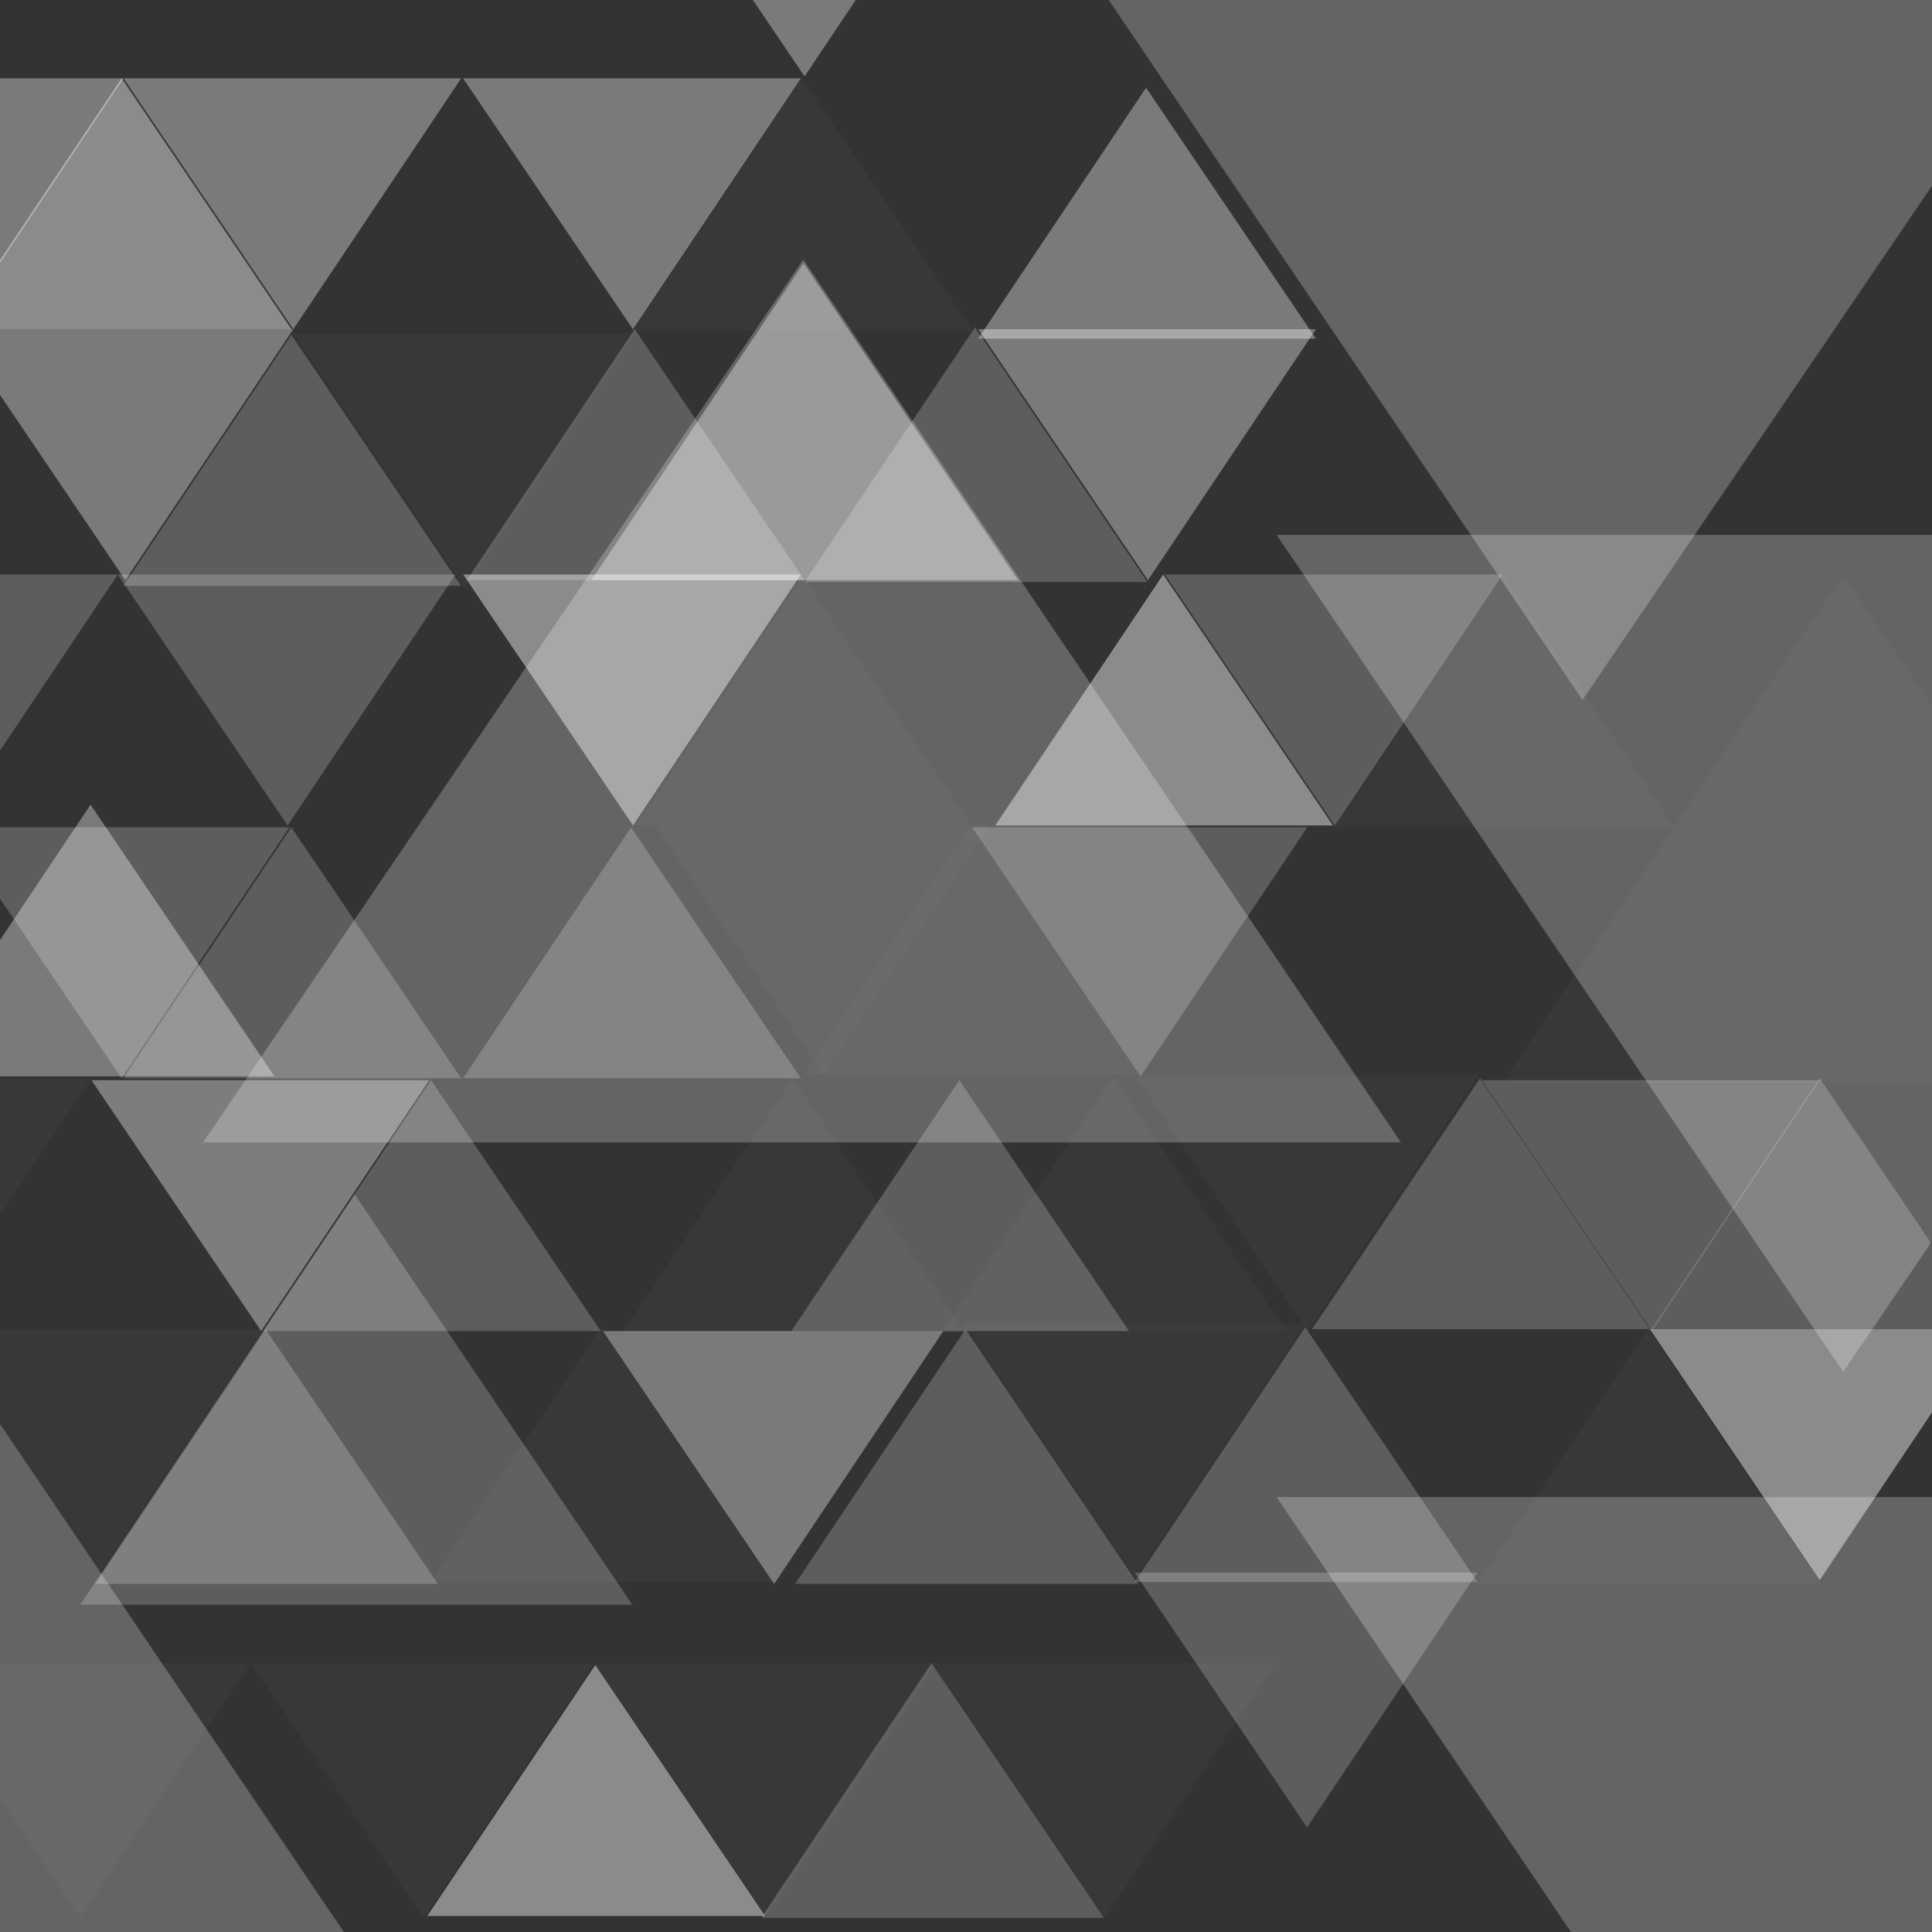 <?xml version="1.0" encoding="UTF-8"?><svg id="Layer_5" xmlns="http://www.w3.org/2000/svg" viewBox="0 0 1024 1024"><rect x="0" y="0" width="1024" height="1024" fill="#333333" stroke="none"/><defs><style>.cls-1{opacity:.21;}.cls-1,.cls-2,.cls-3,.cls-4,.cls-5,.cls-6{fill:#fff;}.cls-2{opacity:.18;}.cls-7{opacity:.13;}.cls-3{opacity:.24;}.cls-4{opacity:.43;}.cls-5{opacity:.36;}.cls-6{opacity:.35;}</style></defs><g id="mimic"><g id="small"><g id="fainter" class="cls-7"><polygon class="cls-2" points="424.29 40.5 515.65 175.5 333.95 175.5 424.29 40.5"/><polygon class="cls-2" points="246.42 311.5 155.06 176.5 336.75 176.5 246.42 311.5"/><polygon class="cls-2" points="796.17 303.5 887.52 438.5 705.83 438.5 796.17 303.5"/><polygon class="cls-2" points="-41.94 706.5 -133.29 571.5 48.4 571.5 -41.94 706.5"/><polygon class="cls-2" points="420.16 571.5 511.52 706.5 329.82 706.5 420.16 571.5"/><polygon class="cls-2" points="590.16 570.5 681.52 705.5 499.82 705.5 590.16 570.5"/><polygon class="cls-2" points="693.18 705.5 601.82 570.5 783.52 570.5 693.18 705.5"/><polygon class="cls-2" points="976.83 304.5 1158.86 573.5 796.82 573.5 976.83 304.5"/><polygon class="cls-2" points="53.2 833.5 -34.09 704.5 139.53 704.5 53.2 833.5"/><polygon class="cls-2" points="318.82 703.5 410.18 838.5 228.49 838.5 318.82 703.5"/><polygon class="cls-2" points="601.84 836.5 510.49 701.5 692.18 701.5 601.84 836.5"/><polygon class="cls-2" points="873.51 704.5 964.86 839.5 783.17 839.5 873.51 704.5"/><polygon class="cls-2" points="42.57 1016.5 -48.78 881.5 132.91 881.5 42.57 1016.5"/><polygon class="cls-2" points="224.57 1016.5 133.22 881.5 314.91 881.5 224.57 1016.5"/><polygon class="cls-2" points="405.57 1016.5 314.22 881.5 495.91 881.5 405.57 1016.5"/><polygon class="cls-2" points="585.57 1016.5 494.22 881.5 675.91 881.5 585.57 1016.5"/><polygon class="cls-2" points="425.54 305.5 514.86 437.5 337.21 437.5 425.54 305.5"/><polygon class="cls-2" points="514.54 437.5 603.86 569.5 426.21 569.5 514.54 437.5"/><polygon class="cls-2" points="436.53 569.5 347.21 437.5 524.86 437.5 436.53 569.5"/></g><g id="faint"><polygon class="cls-1" points="154.43 177.5 244.43 310.5 65.43 310.5 154.43 177.5"/><polygon class="cls-1" points="152.43 437.5 62.43 304.5 241.43 304.5 152.43 437.5"/><polygon class="cls-1" points="707.43 437.5 617.43 304.5 796.43 304.5 707.43 437.5"/><polygon class="cls-1" points="-26.57 437.5 -116.57 304.5 62.43 304.5 -26.57 437.5"/><polygon class="cls-1" points="64.43 571.5 -25.57 438.5 153.43 438.5 64.43 571.5"/><polygon class="cls-1" points="154.43 438.5 244.43 571.5 65.43 571.5 154.43 438.5"/><polygon class="cls-1" points="228.43 572.5 318.43 705.5 139.43 705.5 228.43 572.5"/><polygon class="cls-1" points="508.43 572.5 598.43 705.5 419.43 705.5 508.43 572.5"/><polygon class="cls-1" points="334.43 438.5 424.43 571.5 245.43 571.5 334.43 438.5"/><polygon class="cls-1" points="784.43 571.5 874.43 704.5 695.43 704.5 784.43 571.5"/><polygon class="cls-1" points="964.43 571.5 1054.43 704.5 875.43 704.5 964.43 571.5"/><polygon class="cls-1" points="875.43 705.5 785.43 572.5 964.43 572.5 875.43 705.5"/><polygon class="cls-1" points="336.43 174.5 426.43 307.5 247.43 307.5 336.43 174.5"/><polygon class="cls-1" points="516.77 173.5 608.12 308.5 426.43 308.5 516.77 173.5"/><polygon class="cls-1" points="187.99 633.08 335.12 850.5 42.5 850.5 187.99 633.08"/><polygon class="cls-1" points="140.77 704.5 232.12 839.5 50.43 839.5 140.77 704.5"/><polygon class="cls-1" points="511.77 704.5 603.12 839.5 421.43 839.5 511.77 704.5"/><polygon class="cls-1" points="691.77 703.5 783.12 838.5 601.43 838.5 691.77 703.5"/><polygon class="cls-1" points="692.78 968.5 601.43 833.5 783.12 833.5 692.78 968.5"/><polygon class="cls-1" points="493.77 881.5 585.12 1016.5 403.43 1016.5 493.77 881.5"/><polygon class="cls-1" points="604.53 570.5 515.21 438.5 692.86 438.5 604.53 570.5"/></g><g id="normal"><polygon class="cls-6" points="-23.55 174.5 -113.55 41.5 65.45 41.5 -23.55 174.5"/><polygon class="cls-6" points="66.45 307.5 -23.55 174.5 155.45 174.5 66.45 307.5"/><polygon class="cls-6" points="155.45 174.5 65.45 41.5 244.45 41.5 155.45 174.5"/><polygon class="cls-6" points="335.45 174.5 245.45 41.5 424.45 41.5 335.45 174.5"/><polygon class="cls-6" points="426.45 40.5 336.45 -92.5 515.45 -92.5 426.45 40.5"/><polygon class="cls-6" points="608.45 307.5 518.45 174.5 697.45 174.5 608.45 307.5"/><polygon class="cls-6" points="48.01 426.5 145.45 570.5 -48.36 570.5 48.01 426.5"/><polygon class="cls-6" points="410.32 839.5 319.64 705.5 499.99 705.5 410.32 839.5"/><polygon class="cls-6" points="607.45 46.5 697.45 179.5 518.45 179.5 607.45 46.5"/><polygon class="cls-6" points="425.87 139.5 539.55 307.5 313.45 307.5 425.87 139.5"/></g><g id="bright"><polygon class="cls-5" points="138.45 705.5 48.45 572.5 227.45 572.5 138.45 705.5"/></g><g id="brighter"><polygon class="cls-4" points="64.5 41.5 154.5 174.5 -24.5 174.5 64.5 41.5"/><polygon class="cls-4" points="616.5 304.5 706.5 437.5 527.5 437.5 616.5 304.5"/><polygon class="cls-4" points="315.5 882.5 405.5 1015.5 226.5 1015.5 315.5 882.5"/><polygon class="cls-4" points="335.5 437.5 245.5 304.5 424.5 304.5 335.5 437.5"/><polygon class="cls-4" points="964.5 837.5 874.5 704.5 1053.5 704.5 964.5 837.5"/></g></g><g id="large"><polygon class="cls-3" points="587.64 0 838.76 371 1090.96 0 587.64 0"/><polygon class="cls-3" points="676.64 283.5 976.92 727.14 1278.5 283.5 676.64 283.5"/><polygon class="cls-3" points="676.64 793.5 976.92 1237.14 1278.5 793.5 676.64 793.5"/><polygon class="cls-3" points="199.5 1049.5 -100.78 605.86 -402.36 1049.5 199.5 1049.5"/><polygon class="cls-3" points="742.55 605.5 425.78 137.5 107.64 605.5 742.55 605.5"/></g></g></svg>